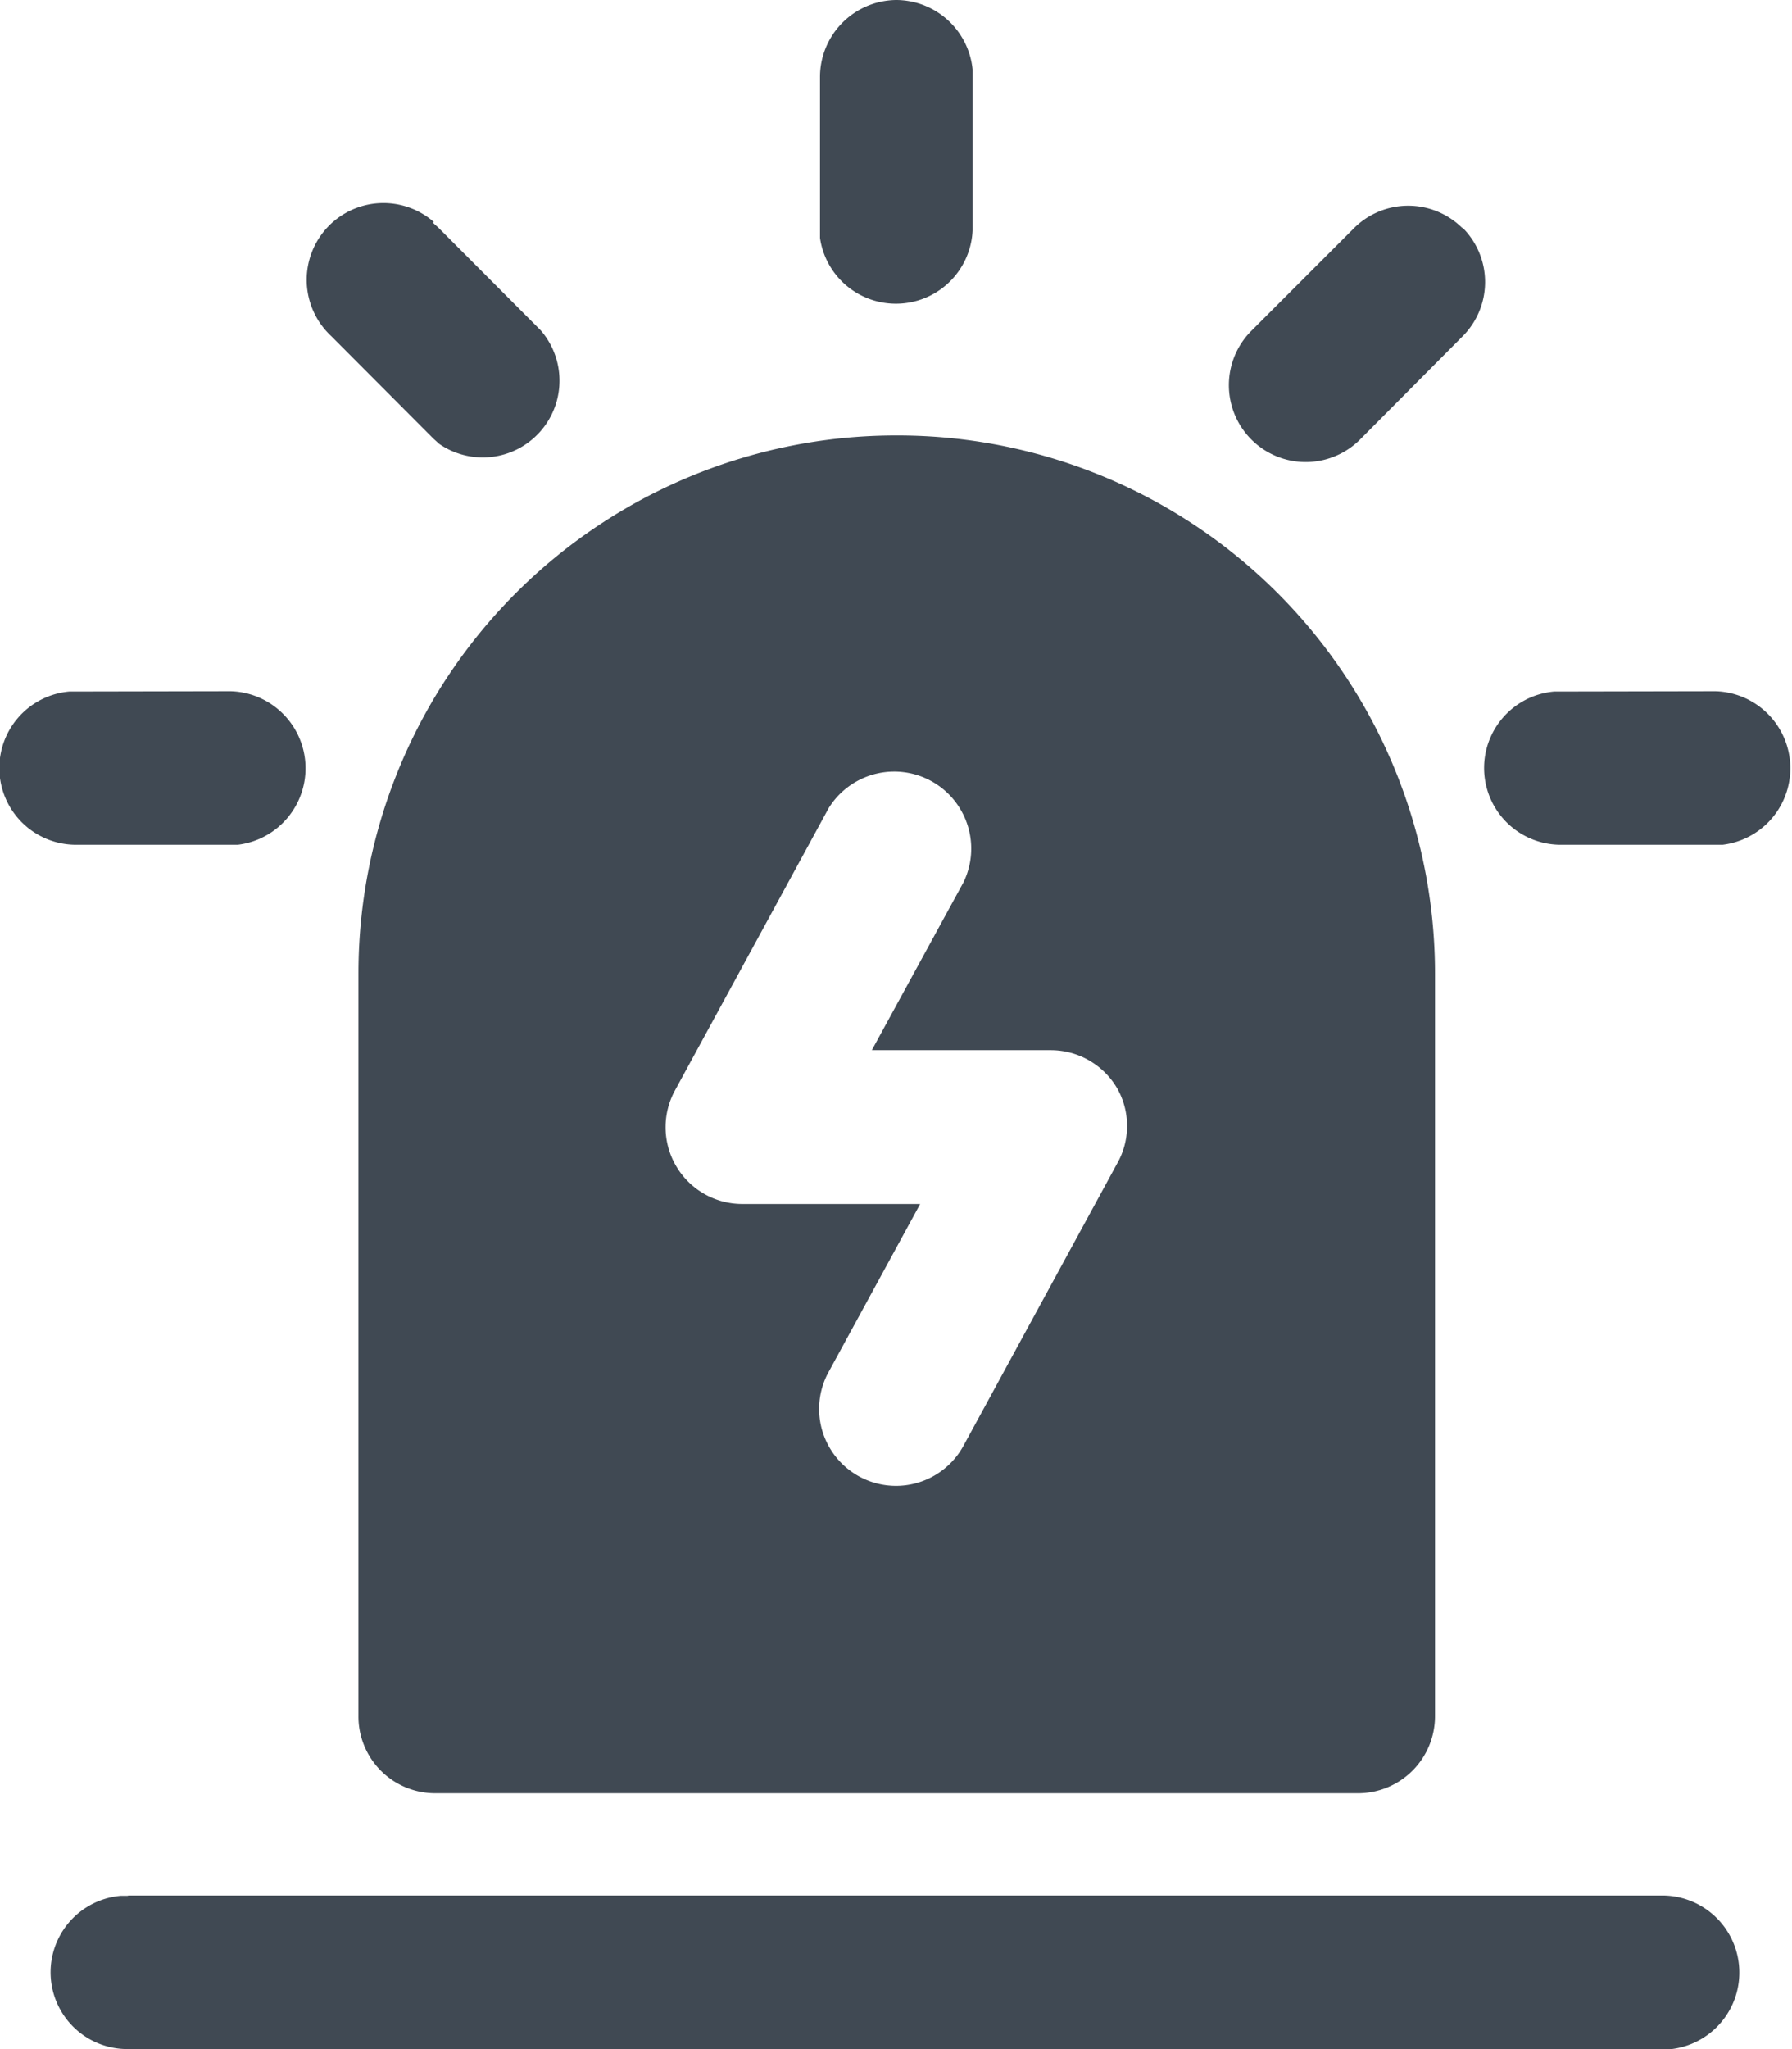 <svg xmlns="http://www.w3.org/2000/svg" viewBox="0 0 61.19 69.94"><defs><style>.cls-1{fill:#404953;}</style></defs><title>报警</title><g id="图层_2" data-name="图层 2"><g id="图层_1-2" data-name="图层 1"><path class="cls-1" d="M4.37,64.69H56.82a2.63,2.63,0,0,1,.26,5.24H4.37a2.62,2.62,0,0,1-.25-5.23l.25,0h0ZM30.6,14.86A18.36,18.36,0,0,1,49,33.22V58.57a2.63,2.63,0,0,1-2.63,2.63H14.86a2.62,2.62,0,0,1-2.62-2.63V33.22A18.36,18.36,0,0,1,30.6,14.86ZM28.29,27.59l-5.24,9.62a2.62,2.62,0,0,0,2.3,3.88h6.07l-3.13,5.74a2.62,2.62,0,1,0,4.61,2.51l5.24-9.62a2.6,2.6,0,0,0,0-2.59,2.63,2.63,0,0,0-2.26-1.29H29.77l3.13-5.73a2.63,2.63,0,0,0-4.61-2.52Zm-20.42-4a2.63,2.63,0,0,1,.25,5.24H2.62a2.62,2.62,0,0,1-.25-5.23l.25,0Zm50.7,0a2.63,2.63,0,0,1,.25,5.24H53.33a2.62,2.62,0,0,1-.26-5.23l.26,0Zm-43.8-16,.2.18,3.49,3.5A2.62,2.62,0,0,1,15,15.15l-.2-.18-3.49-3.5a2.62,2.62,0,0,1,3.51-3.89Zm35.17.18a2.62,2.62,0,0,1,0,3.71L46.44,15a2.62,2.62,0,1,1-3.71-3.71l3.5-3.5a2.62,2.62,0,0,1,3.71,0ZM30.6,0a2.63,2.63,0,0,1,2.61,2.37v5.5A2.62,2.62,0,0,1,28,8.12l0-.25V2.62A2.63,2.63,0,0,1,30.6,0Z"/></g></g></svg>